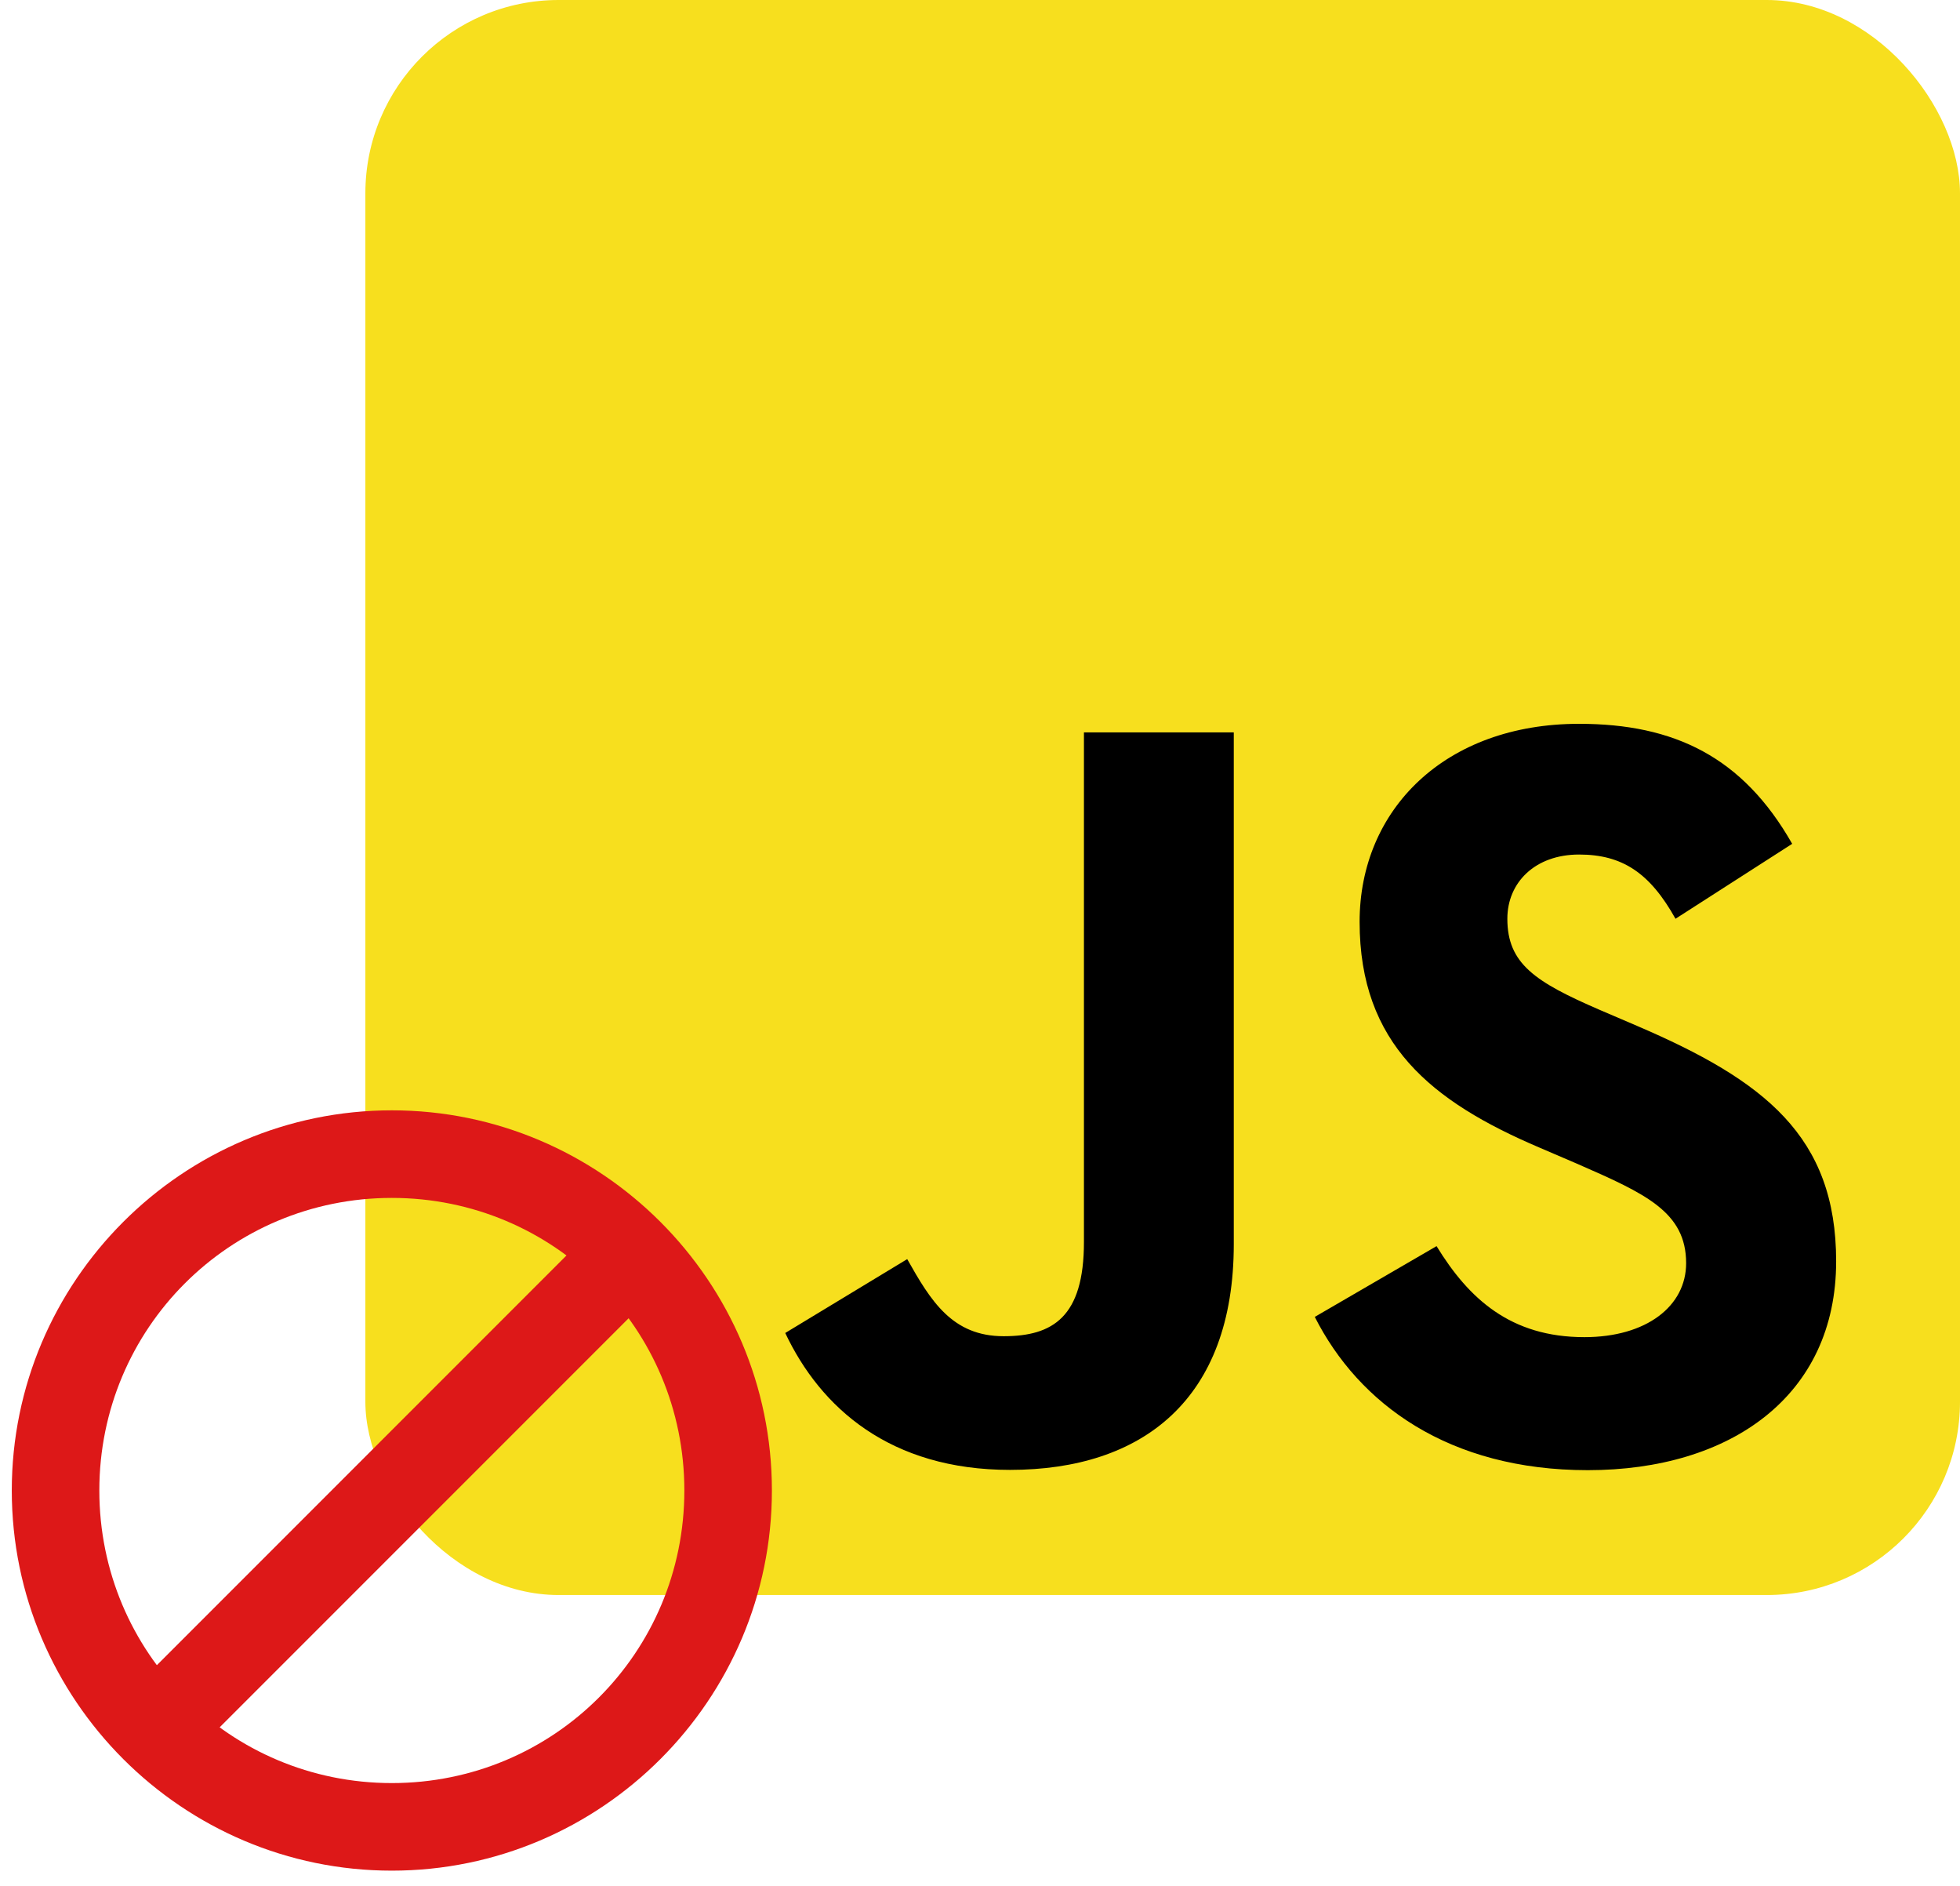 <svg width="369" height="355" viewBox="0 0 369 355" fill="none" xmlns="http://www.w3.org/2000/svg">
	<g clip-path="url(#clip0_1295_12041)">
		<path d="M369 0H68.786V300.214H369V0Z" fill="#F7DF1E" />
		<path d="M270.454 234.544C276.501 244.417 284.368 251.675 298.283 251.675C309.972 251.675 317.439 245.833 317.439 237.76C317.439 228.087 309.767 224.66 296.901 219.033L289.848 216.007C269.491 207.334 255.967 196.469 255.967 173.5C255.967 152.342 272.088 136.235 297.282 136.235C315.219 136.235 328.114 142.478 337.406 158.823L315.438 172.928C310.601 164.255 305.383 160.839 297.282 160.839C289.019 160.839 283.782 166.08 283.782 172.928C283.782 181.391 289.024 184.818 301.128 190.059L308.181 193.081C332.15 203.359 345.683 213.838 345.683 237.398C345.683 262.797 325.731 276.712 298.936 276.712C272.736 276.712 255.81 264.227 247.528 247.863L270.454 234.544ZM170.797 236.988C175.229 244.851 179.26 251.499 188.953 251.499C198.221 251.499 204.068 247.872 204.068 233.772V137.846H232.279V234.153C232.279 263.364 215.152 276.659 190.153 276.659C167.566 276.659 154.485 264.97 147.833 250.891L170.797 236.988Z" fill="black" />
	</g>
	<path d="M24.619 318.325L36.379 330.085L123.716 242.749L111.955 230.989L24.619 318.325Z" fill="#DD1818" />
	<path d="M73.77 208.984C34.35 208.984 2.218 241.117 2.218 280.537C2.218 319.956 34.35 352.089 73.77 352.089C113.19 352.089 145.322 319.956 145.322 280.537C145.322 241.117 113.19 208.984 73.77 208.984ZM73.77 225.468C104.282 225.468 128.839 250.025 128.839 280.537C128.839 311.048 104.282 335.606 73.77 335.606C43.259 335.606 18.701 311.048 18.701 280.537C18.701 250.025 43.259 225.468 73.77 225.468Z" fill="#DD1818" />
	<defs>
		<clipPath id="clip0_1295_12041">
			<rect x="68.786" width="300.214" height="300.214" rx="36.39" fill="white" />
		</clipPath>
	</defs>
</svg>
